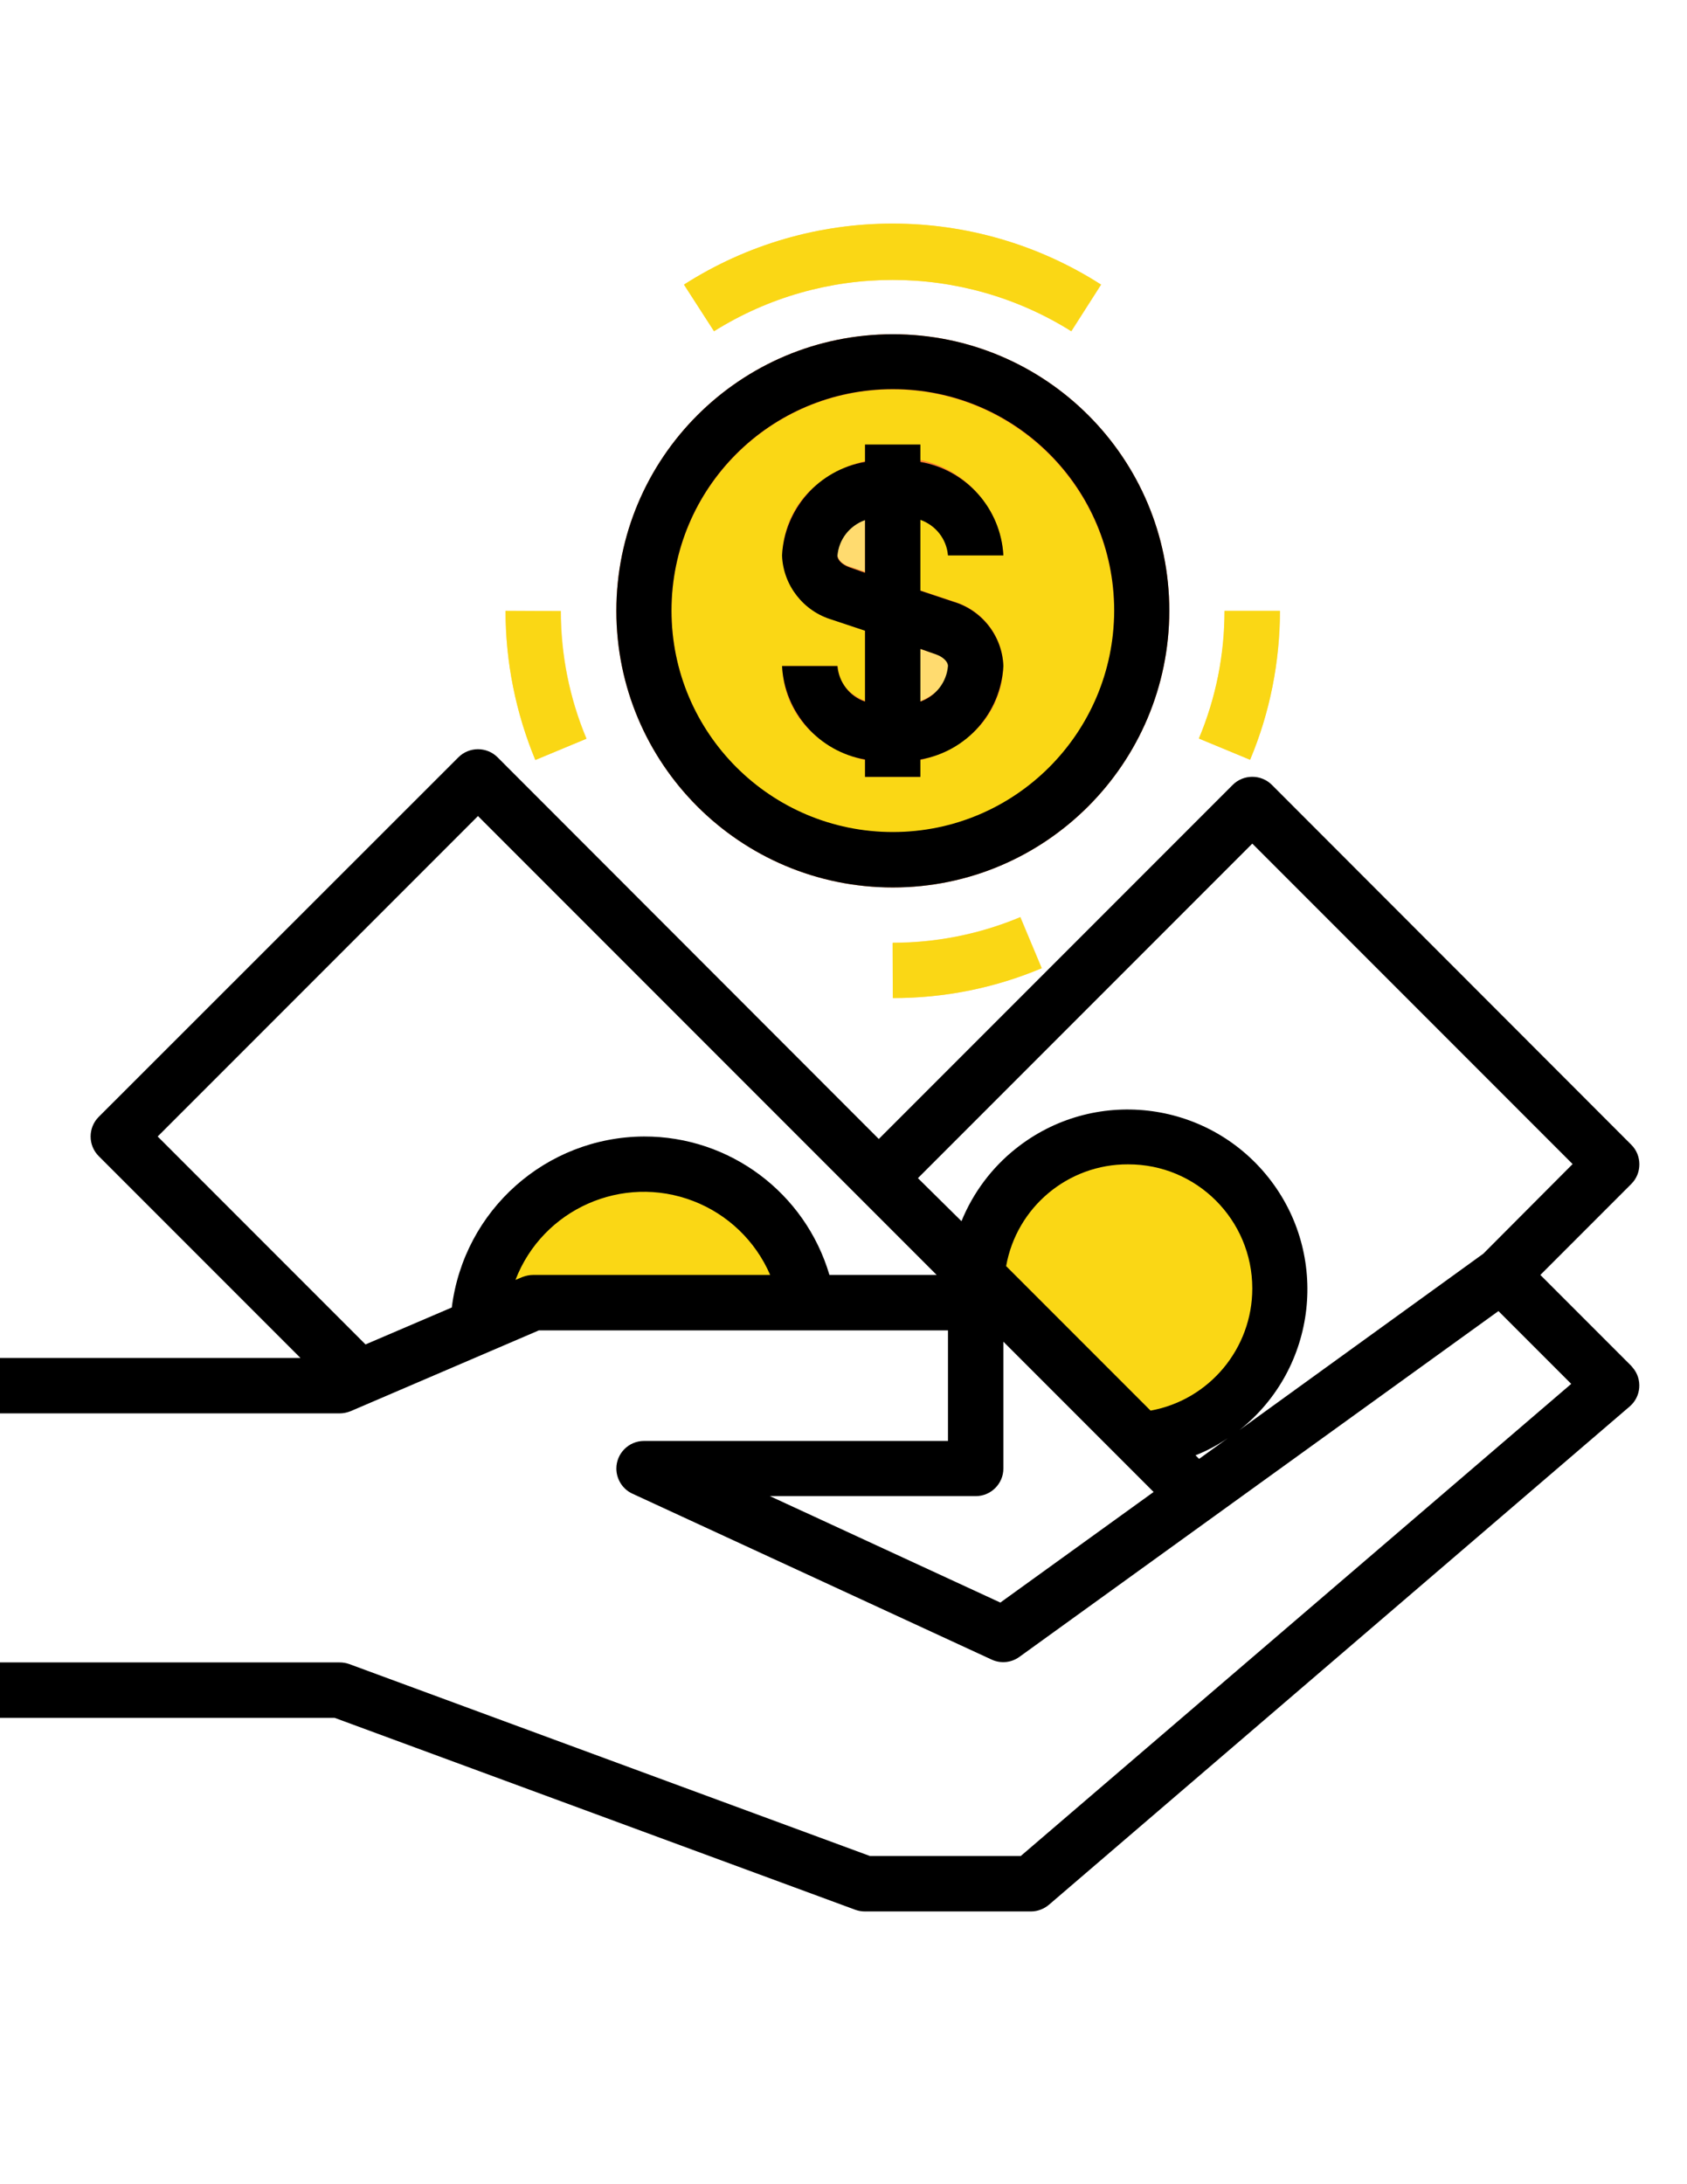 <?xml version="1.0" encoding="utf-8"?>
<!-- Generator: Adobe Illustrator 18.0.0, SVG Export Plug-In . SVG Version: 6.00 Build 0)  -->
<!DOCTYPE svg PUBLIC "-//W3C//DTD SVG 1.1//EN" "http://www.w3.org/Graphics/SVG/1.1/DTD/svg11.dtd">
<svg version="1.1" id="Capa_1" xmlns="http://www.w3.org/2000/svg" xmlns:xlink="http://www.w3.org/1999/xlink" x="0px" y="0px"
	 viewBox="0 0 612 792" enable-background="new 0 0 612 792" xml:space="preserve">
<path fill="#FAD715" d="M464.3,467.3c0,28.3-21.4,52-49.6,54.9l-0.4,0.5L359,467.3l-4.9-4.9l0.1-0.1c2.6-30.4,29.3-52.9,59.7-50.3
	C442.5,414.4,464.5,438.5,464.3,467.3z"/>
<path fill="#FAD715" d="M323.9,266.6c7.7,0.1,15.2-2.5,21.3-7.3c5.4-4.3,8.7-10.8,8.8-17.8c-0.3-6.5-4.8-12.1-11.1-13.7l-19-6.3
	v-45.1c-7.7-0.1-15.2,2.5-21.3,7.3c-5.4,4.3-8.7,10.8-8.8,17.8c0.3,6.5,4.8,12.1,11.1,13.7l19,6.3V266.6z M323.9,131.2
	c49.9,0,90.3,40.4,90.3,90.3s-40.4,90.3-90.3,90.3s-90.3-40.4-90.3-90.3S274,131.2,323.9,131.2z"/>
<g>
	<path fill="#FFDB6F" d="M354,241.6c-0.1,6.9-3.4,13.5-8.8,17.8c-6,4.8-13.5,7.4-21.3,7.3v-45.1l19,6.3
		C349.1,229.5,353.6,235,354,241.6z"/>
	<path fill="#FFDB6F" d="M323.9,176.3v45.1l-19-6.3c-6.3-1.7-10.8-7.2-11.1-13.7c0.1-6.9,3.4-13.5,8.8-17.8
		C308.6,178.8,316.1,176.2,323.9,176.3z"/>
</g>
<path fill="#FAD715" d="M293,472.3h-99.5l-20.1,8.6c0.6-33.2,28.1-59.7,61.3-59.1C263.7,422.4,288.3,443.6,293,472.3z"/>
<g>
	<path fill="#FFDB6F" d="M388.7,120.1c-39.6-24.8-90-24.8-129.6,0l-10.9-16.9c46.1-29.5,105.2-29.5,151.3,0L388.7,120.1z"/>
	<path fill="#FFDB6F" d="M194.2,275.5c-7.1-17.1-10.8-35.5-10.8-54h20.1c0,15.9,3.1,31.6,9.3,46.3L194.2,275.5z"/>
	<path fill="#FFDB6F" d="M323.9,361.9v-20.1c15.9,0,31.6-3.1,46.3-9.3l7.7,18.5C360.8,358.3,342.4,362,323.9,361.9z"/>
	<path fill="#FFDB6F" d="M453.5,275.5l-18.5-7.7c6.1-14.7,9.3-30.4,9.3-46.3h20.1C464.3,240,460.7,258.4,453.5,275.5z"/>
</g>
<g>
	<path fill="#FF8030" d="M323.9,321.8c-55.4,0-100.3-44.9-100.3-100.3s44.9-100.3,100.3-100.3s100.3,44.9,100.3,100.3
		C424.1,276.9,379.2,321.8,323.9,321.8z M323.9,141.2c-44.3,0-80.3,35.9-80.3,80.3s35.9,80.3,80.3,80.3s80.3-35.9,80.3-80.3
		C404.1,177.2,368.2,141.3,323.9,141.2z"/>
	<path fill="#FF8030" d="M323.9,276.7c-10.1,0.1-19.9-3.3-27.7-9.7c-7.7-6.2-12.3-15.6-12.4-25.5h20.1c0.2,4,2.1,7.6,5.2,10
		c8.9,6.4,20.8,6.4,29.7,0c3.2-2.4,5.1-6.1,5.2-10c0-1.4-1.5-3.3-4.2-4.2l-38-12.7c-10.4-3.1-17.6-12.4-18-23.3
		c0.2-9.9,4.7-19.3,12.4-25.5c7.8-6.4,17.6-9.8,27.7-9.7c20.7-1.3,38.6,14.4,40.1,35.1h-20.1c0-8.2-9.2-15-20.1-15
		c-5.4-0.1-10.6,1.7-14.8,5c-3.2,2.4-5.1,6.1-5.2,10c0,1.4,1.5,3.3,4.2,4.2l38,12.7c10.4,3.1,17.6,12.4,18,23.3
		c-0.2,9.9-4.7,19.3-12.4,25.5C343.7,273.4,333.9,276.8,323.9,276.7z"/>
	<rect x="313.8" y="161.3" fill="#FF8030" width="20.1" height="120.4"/>
</g>
<path fill="#FAD715" d="M259,120.1c39.6-24.8,90-24.8,129.6,0l10.8-16.9c-46.1-29.5-105.2-29.5-151.3,0L259,120.1z"/>
<path fill="#FAD715" d="M183.4,221.5c0,18.6,3.7,36.9,10.8,54.1l18.5-7.7c-6.1-14.7-9.3-30.4-9.3-46.3L183.4,221.5L183.4,221.5z"/>
<path fill="#FAD715" d="M323.9,361.9c18.6,0,36.9-3.6,54-10.8l-7.8-18.5c-14.6,6.1-30.4,9.3-46.3,9.3L323.9,361.9L323.9,361.9z"/>
<path fill="#FAD715" d="M453.5,275.5c7.2-17.1,10.8-35.5,10.8-54h-20.1c0,15.9-3.1,31.6-9.3,46.3L453.5,275.5z"/>
<path d="M424.2,221.5c0-55.4-44.9-100.3-100.3-100.3s-100.3,44.9-100.3,100.3s44.9,100.3,100.3,100.3
	C379.2,321.8,424.1,276.9,424.2,221.5z M323.9,301.7c-44.3,0-80.3-35.9-80.3-80.3s35.9-80.3,80.3-80.3s80.3,35.9,80.3,80.3
	C404.1,265.8,368.2,301.7,323.9,301.7z"/>
<path d="M343.9,201.4H364c-0.9-16.9-13.4-31-30.1-33.9v-6.3h-20.1v6.3c-16.7,2.9-29.2,16.9-30.1,33.9c0.4,10.8,7.7,20.2,18.1,23.3
	l12,4v25.7c-5.6-1.9-9.5-7-10-12.9h-20.1c0.9,16.9,13.4,31,30.1,33.9v6.3h20.1v-6.3c16.7-2.9,29.2-16.9,30.1-33.9
	c-0.4-10.8-7.7-20.2-18.1-23.3l-12-4v-25.7C339.5,190.5,343.4,195.5,343.9,201.4z M339.6,237.3c2.5,0.9,4.3,2.6,4.3,4.2
	c-0.5,5.9-4.4,10.9-10,12.9v-19.1L339.6,237.3z M308.1,205.7c-2.5-0.9-4.3-2.6-4.3-4.2c0.5-5.9,4.4-10.9,10-12.9v19.1L308.1,205.7z"
	/>
<path d="M461.4,284.6c-3.9-3.9-10.3-3.9-14.2,0L318.8,413L180.5,274.6c-3.9-3.9-10.3-3.9-14.2,0L35.8,405c-3.9,3.9-3.9,10.3,0,14.2
	l73.2,73.2H-7.2v20.1h130.4c1.4,0,2.7-0.3,4-0.8l68.3-29.3h148.4v40.1H233.6c-5.5,0-10,4.5-10,10c0,3.9,2.3,7.5,5.8,9.1l130.4,60.2
	c3.3,1.5,7.1,1.1,10-1l173.8-125.4l26.4,26.4L370.3,673h-54.7l-188.9-69.6c-1.1-0.4-2.3-0.6-3.5-0.6H-7.2v20.1h128.6l188.9,69.6
	c1.1,0.4,2.3,0.6,3.5,0.6H374c2.4,0,4.7-0.9,6.5-2.4L591.2,510c4.2-3.6,4.7-9.9,1.1-14.1c-0.2-0.2-0.3-0.4-0.5-0.6l-33-33l33-33
	c3.9-3.9,3.9-10.3,0-14.2L461.4,284.6z M173.4,295.9l166.4,166.4h-38.9c-8.8-29.8-36.2-50.3-67.3-50.2c-35.5,0.2-65.3,26.7-69.7,62
	l-31.3,13.4l-75.4-75.4L173.4,295.9z M417.4,511.5l-52.4-52.4c3.8-21.4,22.5-37,44.2-36.9c24.9-0.1,45.1,20.1,45.1,45
	C454.3,488.9,438.8,507.6,417.4,511.5z M445.4,521.5l-10.4,7.5l-1.3-1.3C437.8,526.1,441.7,524,445.4,521.5L445.4,521.5L445.4,521.5
	z M193.4,462.3c-1.4,0-2.7,0.3-4,0.8l-2.4,1c9.9-25.7,38.8-38.5,64.5-28.6c12.5,4.8,22.6,14.5,27.9,26.8H193.4z M362.9,581.1
	l-83.6-38.6H354c5.5,0,10-4.5,10-10v-46l54.5,54.5L362.9,581.1z M538.1,454.6l-88.4,63.9c28.2-22.4,32.8-63.5,10.4-91.6
	c-22.5-28.2-63.5-32.8-91.6-10.4c-8.7,6.9-15.5,16-19.7,26.3L333,427.2l121.3-121.3l116.2,116.2L538.1,454.6z"/>
</svg>
